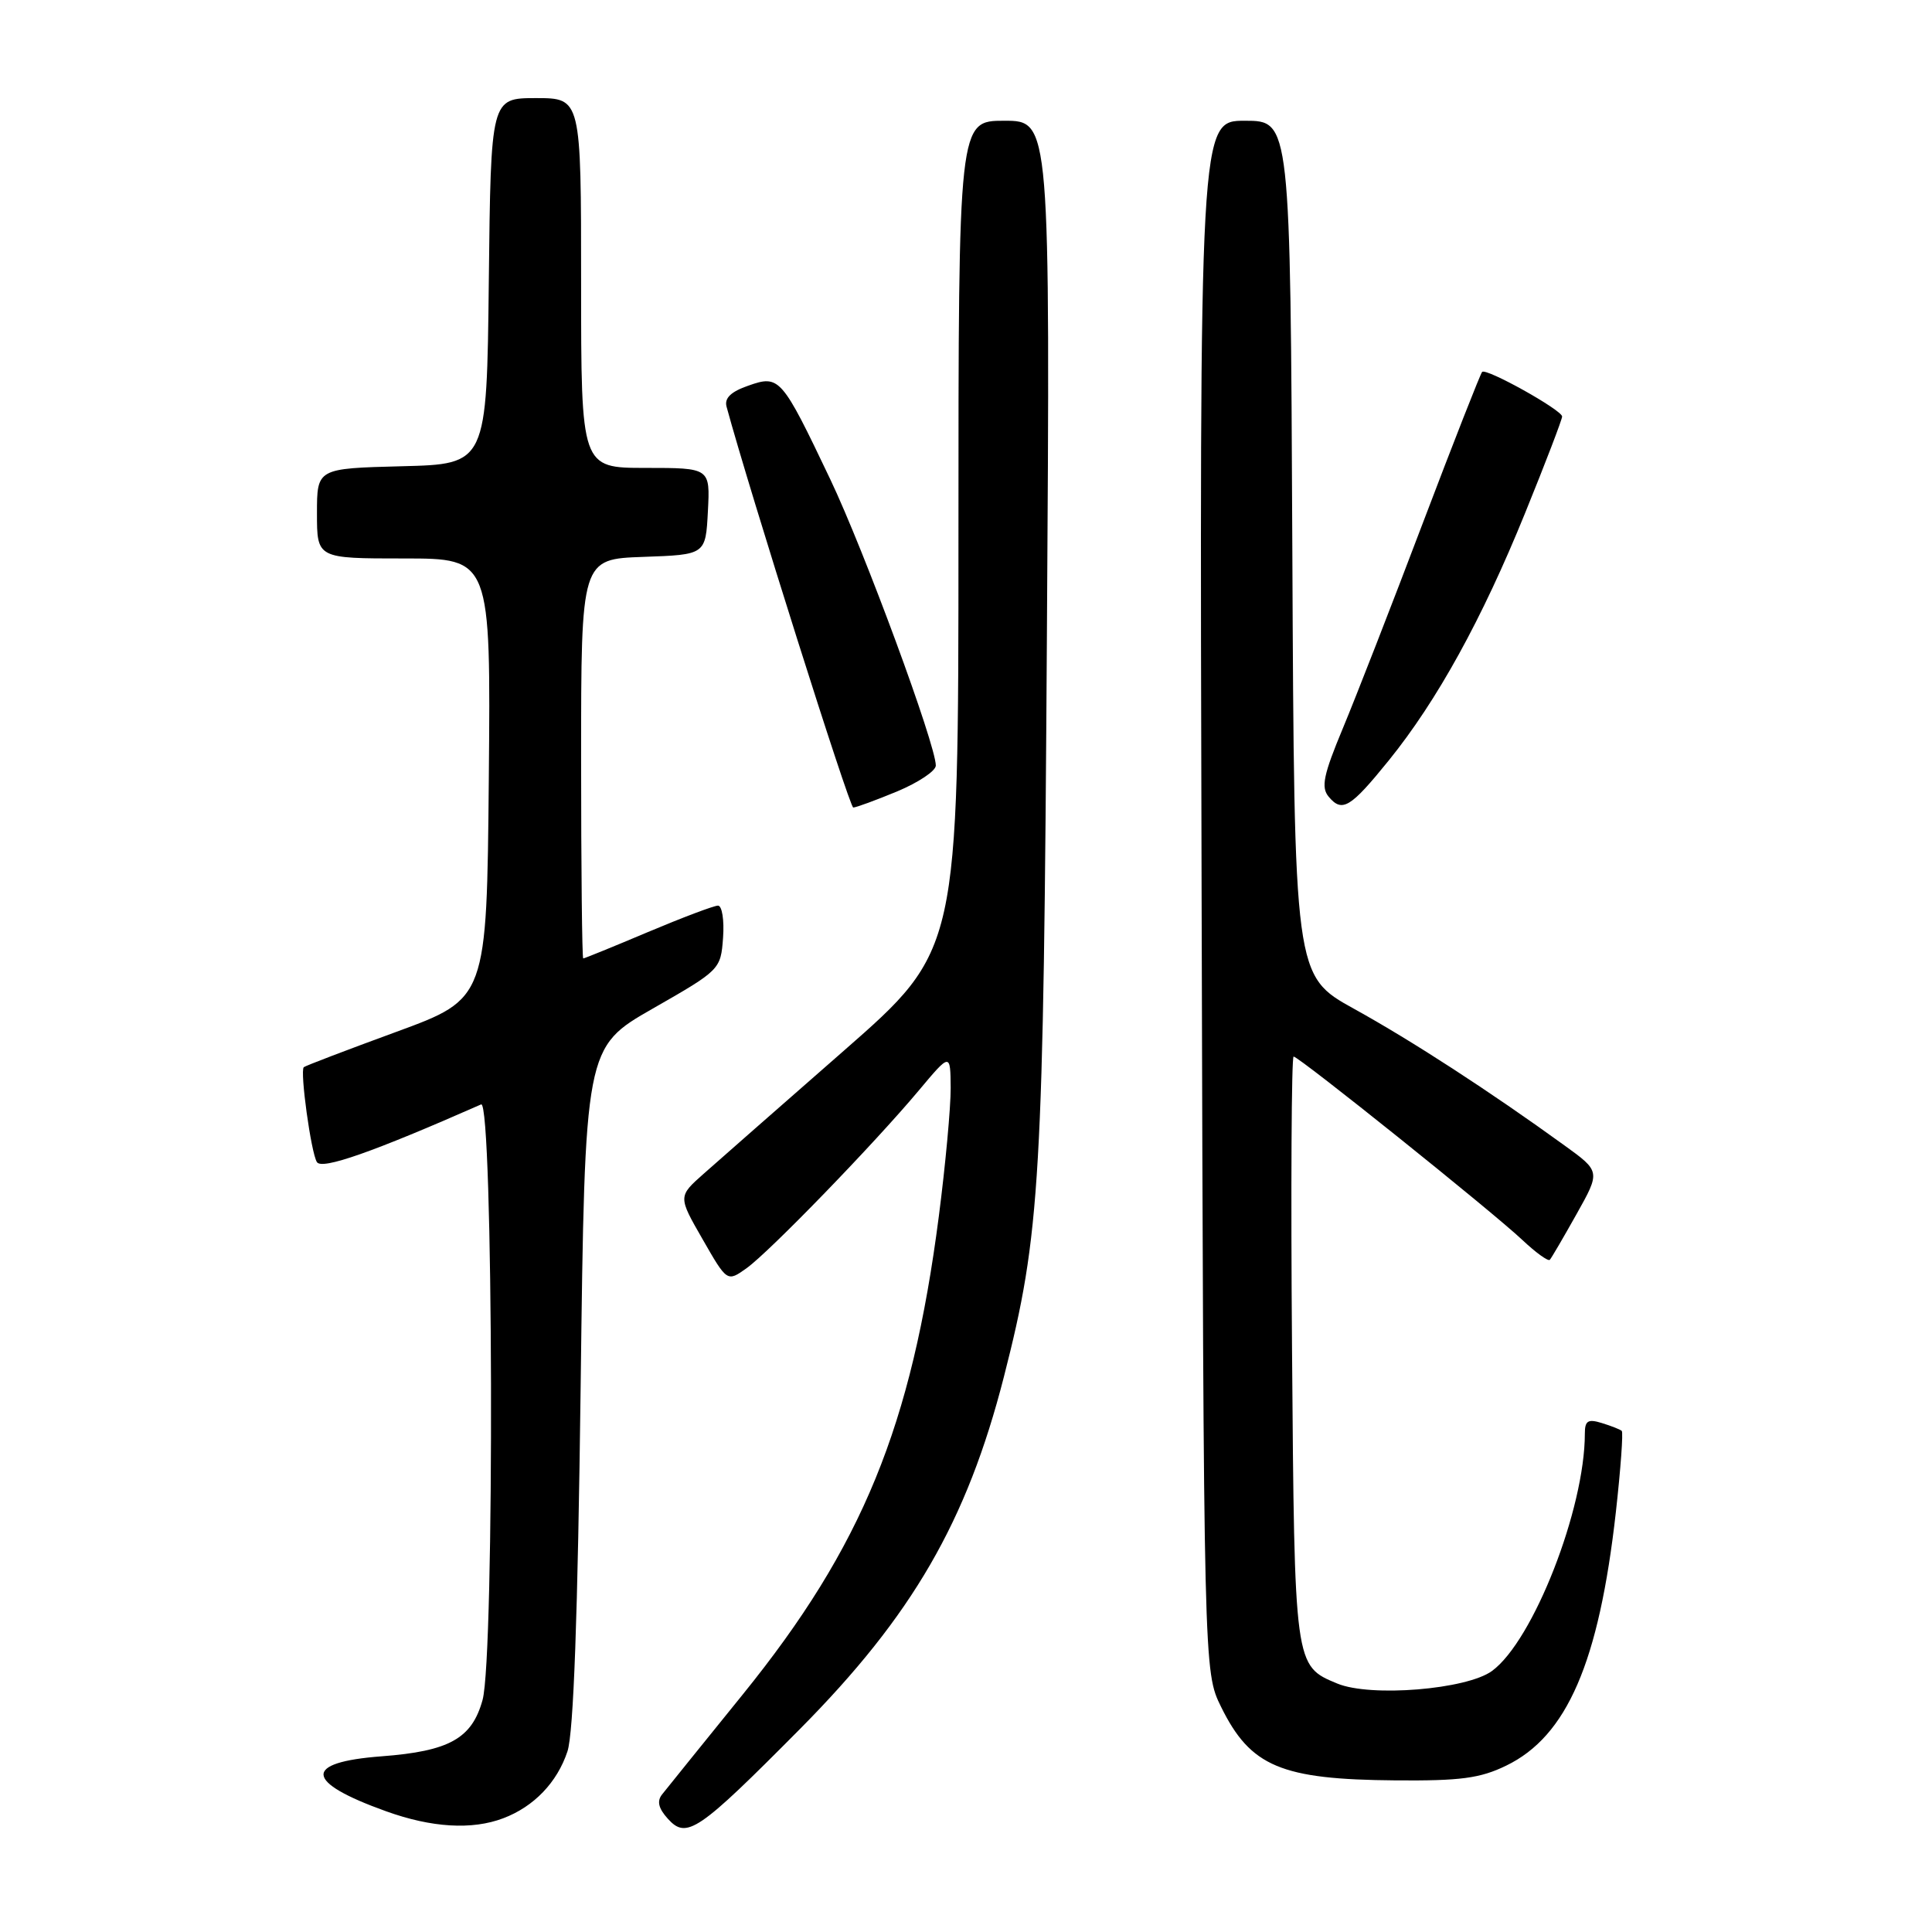 <?xml version="1.0" encoding="UTF-8" standalone="no"?>
<!DOCTYPE svg PUBLIC "-//W3C//DTD SVG 1.1//EN" "http://www.w3.org/Graphics/SVG/1.1/DTD/svg11.dtd" >
<svg xmlns="http://www.w3.org/2000/svg" xmlns:xlink="http://www.w3.org/1999/xlink" version="1.1" viewBox="0 0 256 256">
 <g >
 <path fill="currentColor"
d=" M 106.00 229.10 C 120.88 214.09 128.12 201.60 133.02 182.44 C 137.87 163.46 138.27 156.62 138.72 84.25 C 139.16 16.00 139.16 16.00 133.08 16.00 C 127.00 16.00 127.00 16.00 127.00 70.96 C 127.00 125.92 127.00 125.92 111.83 139.21 C 103.48 146.52 95.12 153.86 93.25 155.52 C 89.84 158.54 89.84 158.54 93.10 164.21 C 96.35 169.88 96.35 169.88 98.93 168.04 C 101.98 165.85 115.80 151.59 121.74 144.50 C 125.93 139.50 125.93 139.50 125.97 144.16 C 125.98 146.72 125.28 154.37 124.40 161.16 C 120.80 188.98 114.26 204.94 98.44 224.50 C 93.10 231.10 88.28 237.07 87.73 237.77 C 87.02 238.66 87.25 239.62 88.49 240.99 C 90.98 243.75 92.48 242.73 106.00 229.10 Z  M 66.68 240.93 C 70.74 239.40 73.83 236.18 75.19 232.07 C 76.00 229.64 76.56 214.14 76.94 183.65 C 77.50 138.79 77.50 138.79 86.50 133.64 C 95.44 128.53 95.50 128.46 95.81 124.24 C 95.98 121.91 95.67 120.00 95.14 120.00 C 94.60 120.00 90.42 121.58 85.86 123.50 C 81.30 125.43 77.43 127.00 77.28 127.00 C 77.13 127.00 77.00 115.09 77.00 100.54 C 77.00 74.08 77.00 74.08 85.25 73.79 C 93.50 73.50 93.50 73.50 93.80 67.75 C 94.10 62.00 94.10 62.00 85.55 62.00 C 77.00 62.00 77.00 62.00 77.00 37.50 C 77.00 13.00 77.00 13.00 71.02 13.00 C 65.04 13.00 65.04 13.00 64.77 37.25 C 64.50 61.50 64.50 61.50 53.25 61.78 C 42.00 62.07 42.00 62.07 42.00 68.03 C 42.00 74.00 42.00 74.00 53.52 74.00 C 65.03 74.00 65.03 74.00 64.77 103.16 C 64.50 132.33 64.50 132.33 52.53 136.72 C 45.95 139.13 40.42 141.24 40.25 141.41 C 39.73 141.94 41.21 152.73 41.99 153.98 C 42.64 155.04 49.41 152.66 63.75 146.34 C 65.37 145.62 65.56 219.45 63.94 225.26 C 62.53 230.37 59.53 232.04 50.57 232.72 C 40.11 233.51 40.31 236.11 51.15 240.00 C 57.20 242.18 62.55 242.50 66.68 240.93 Z  M 199.57 233.96 C 207.64 230.06 211.87 220.28 214.11 200.36 C 214.75 194.63 215.10 189.79 214.89 189.60 C 214.68 189.41 213.49 188.94 212.25 188.56 C 210.41 187.99 210.00 188.25 210.00 189.97 C 210.00 199.92 203.16 217.41 197.70 221.41 C 194.35 223.87 181.60 224.91 177.20 223.08 C 171.51 220.72 171.53 220.87 171.20 178.75 C 171.03 157.44 171.13 140.00 171.41 140.00 C 172.11 140.00 197.70 160.51 201.74 164.32 C 203.51 165.99 205.15 167.17 205.36 166.93 C 205.58 166.69 207.17 163.96 208.91 160.86 C 212.07 155.22 212.07 155.22 207.28 151.76 C 197.45 144.64 187.07 137.90 179.41 133.67 C 171.50 129.29 171.50 129.29 171.24 72.65 C 170.98 16.00 170.98 16.00 164.96 16.00 C 158.94 16.00 158.94 16.00 159.22 118.75 C 159.50 221.50 159.50 221.50 161.80 226.17 C 165.70 234.09 169.74 235.79 184.93 235.91 C 193.50 235.98 196.12 235.64 199.57 233.96 Z  M 118.87 104.87 C 121.69 103.69 124.00 102.15 124.00 101.44 C 124.00 98.68 114.53 72.99 110.01 63.50 C 103.56 49.96 103.29 49.65 99.16 51.10 C 96.85 51.90 95.97 52.75 96.27 53.88 C 99.34 65.17 112.56 107.00 113.06 107.00 C 113.43 107.00 116.04 106.04 118.87 104.87 Z  M 184.03 100.75 C 190.43 92.83 196.38 82.04 202.08 67.99 C 204.79 61.33 206.99 55.57 206.99 55.19 C 206.97 54.33 196.93 48.73 196.39 49.28 C 196.17 49.50 192.63 58.51 188.53 69.31 C 184.44 80.11 179.67 92.34 177.94 96.49 C 175.36 102.68 175.02 104.32 176.05 105.56 C 177.84 107.71 178.93 107.05 184.03 100.75 Z "/>
</g>
</svg>